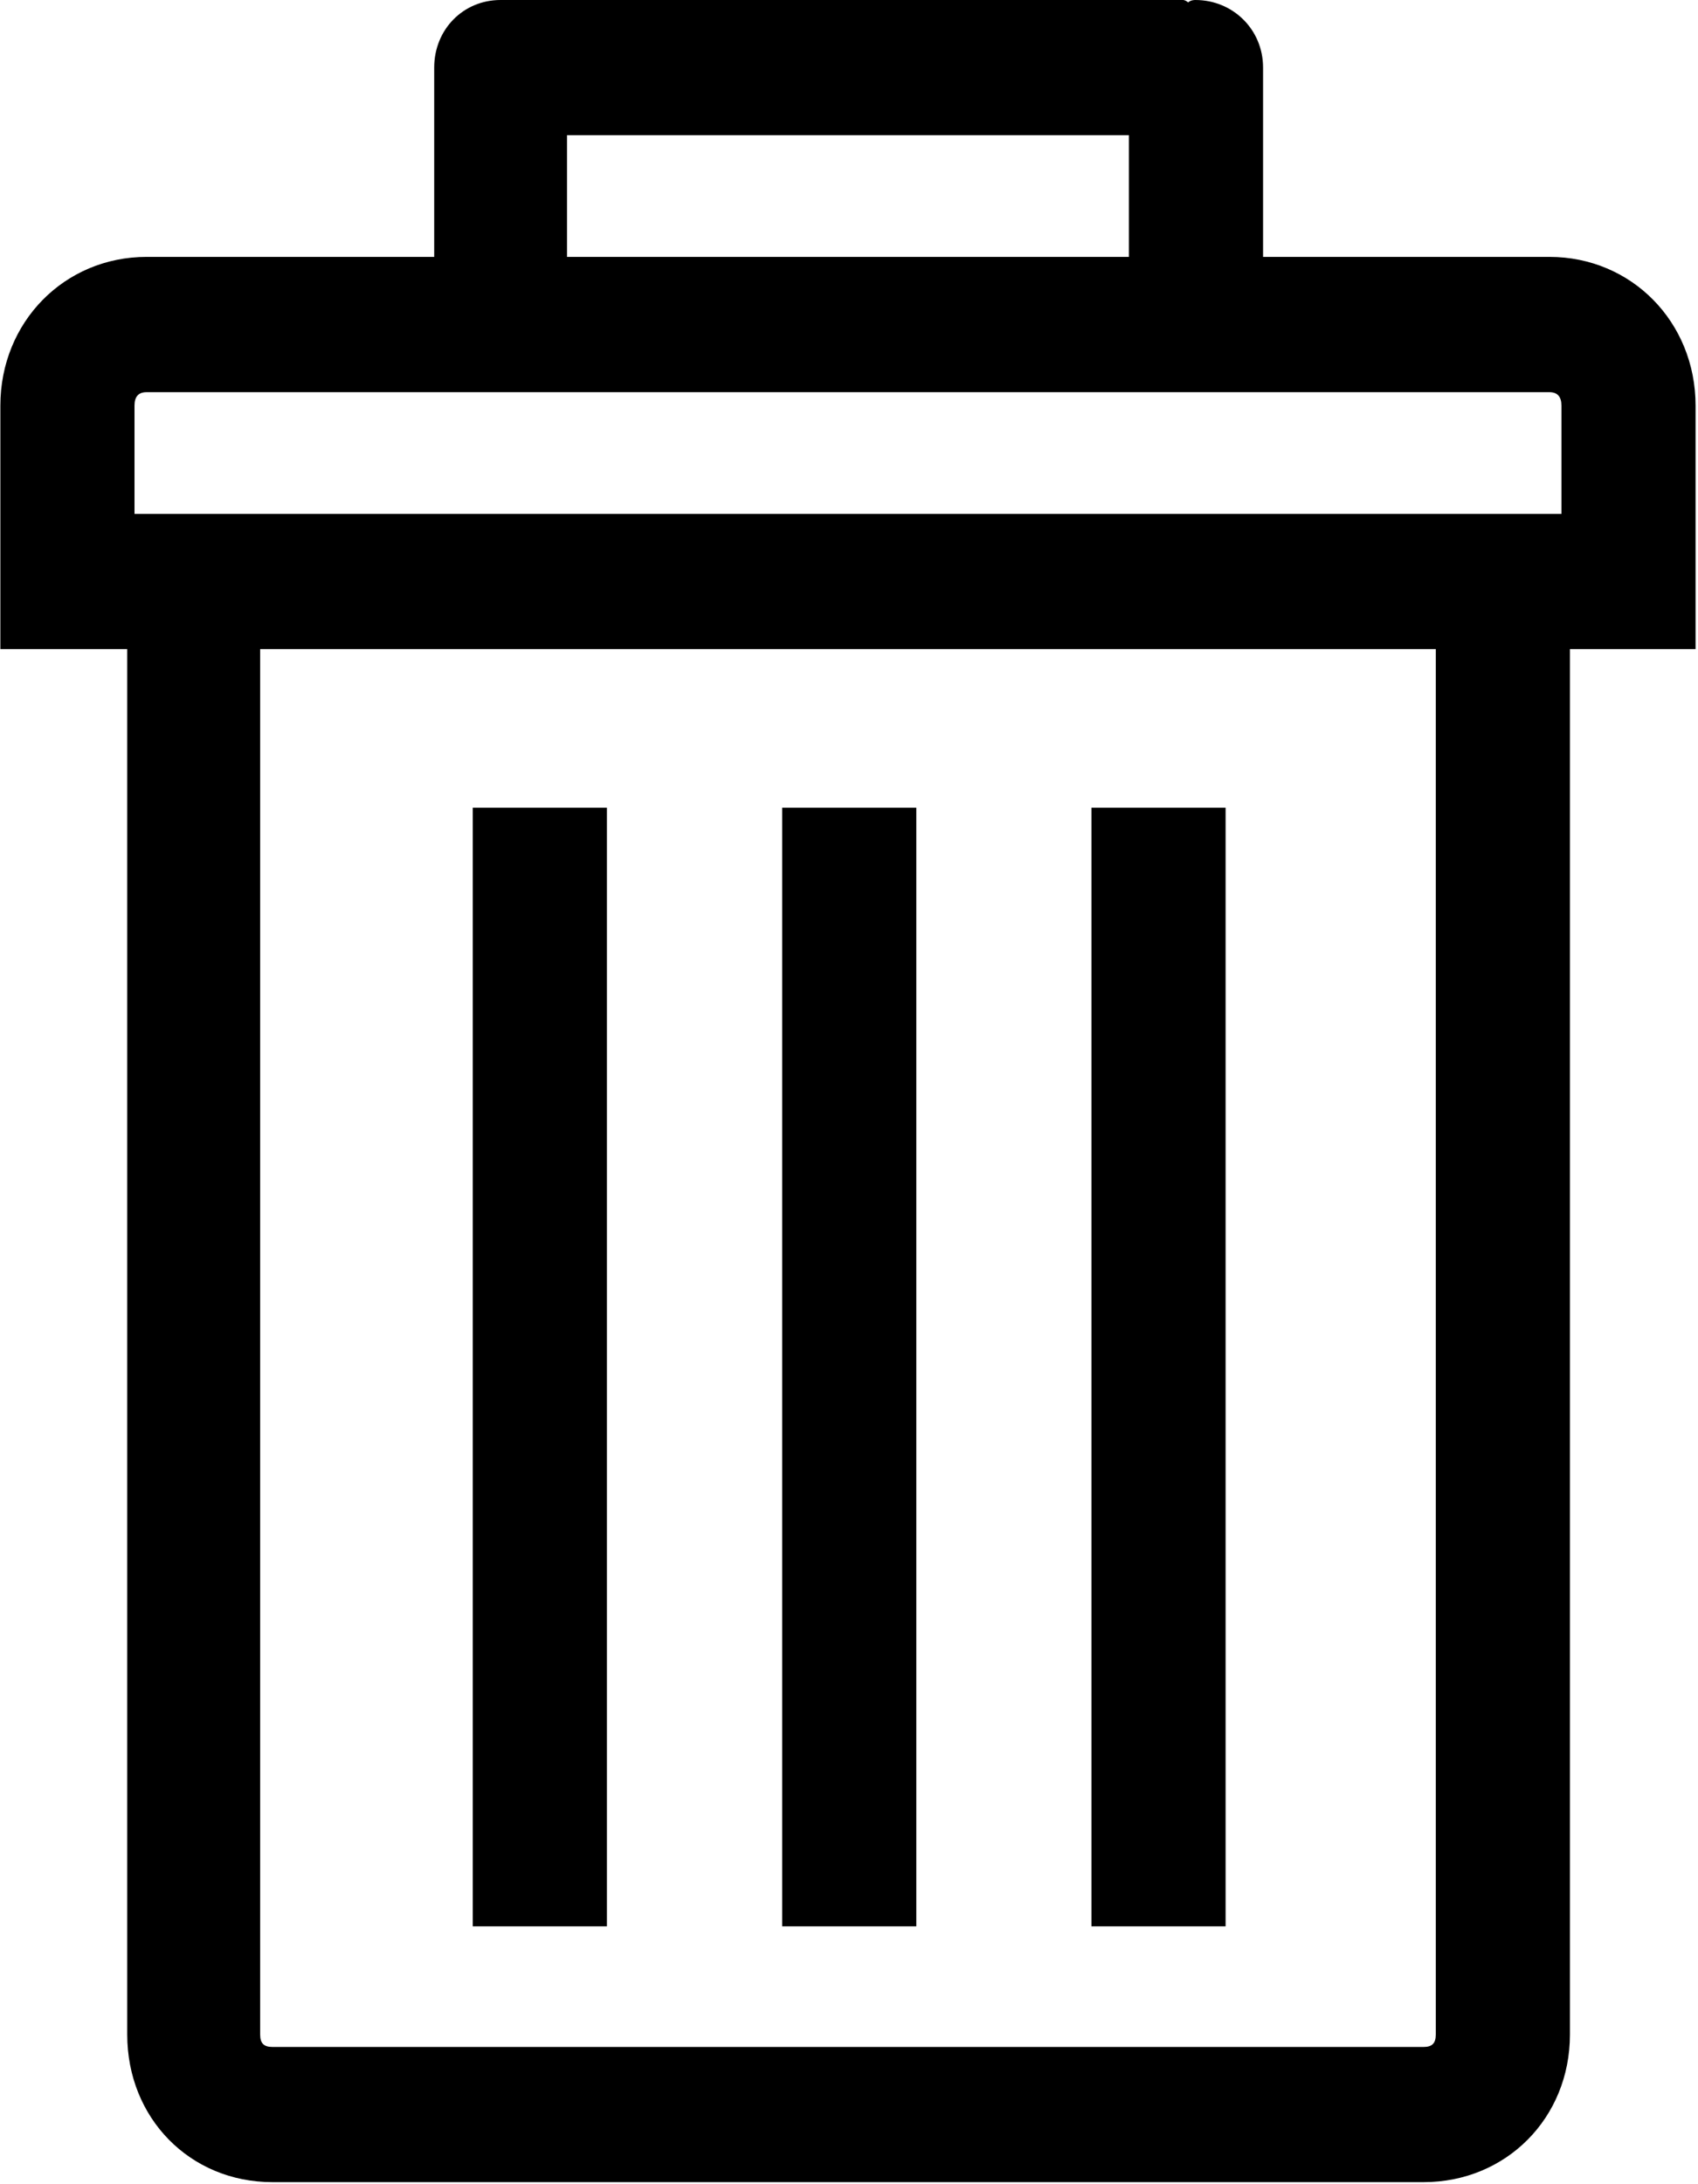 <?xml version="1.0" encoding="UTF-8"?>
<svg width="14px" height="18px" viewBox="0 0 14 18" version="1.1" xmlns="http://www.w3.org/2000/svg" xmlns:xlink="http://www.w3.org/1999/xlink">
    <!-- Generator: Sketch 50 (54983) - http://www.bohemiancoding.com/sketch -->
    <title>DELETE</title>
    <desc>Created with Sketch.</desc>
    <defs></defs>
    <g id="Welcome" stroke="none" stroke-width="1" fill="none" fill-rule="evenodd">
        <g id="2-1-profile" transform="translate(-1264, -330)" fill="#000000">
            <g id="Group" transform="translate(1173, 319)">
                <g id="DELETE" transform="translate(91, 11)">
                    <g id="rubbish-bin">
                        <path d="M12.775,2.117 L10.414,2.117 L10.414,0.557 C10.414,0.243 10.165,0 9.856,0 C9.826,0 9.806,0.01 9.796,0.02 C9.786,0.01 9.766,0 9.756,0 L4.207,0 L4.167,0 L4.127,0 C3.819,0 3.58,0.243 3.58,0.557 L3.58,2.117 L1.209,2.117 C0.531,2.117 0.003,2.654 0.003,3.343 L0.003,4.235 L0.003,5.349 L1.049,5.349 L1.049,16.767 C1.049,17.456 1.567,17.983 2.245,17.983 L11.739,17.983 C12.416,17.983 12.944,17.456 12.944,16.767 L12.944,5.349 L13.98,5.349 L13.98,4.235 L13.98,3.343 C13.98,2.654 13.452,2.117 12.775,2.117 Z M4.675,1.114 L9.308,1.114 L9.308,2.117 L4.675,2.117 L4.675,1.114 Z M11.838,16.767 C11.838,16.838 11.808,16.869 11.739,16.869 L2.245,16.869 C2.175,16.869 2.145,16.838 2.145,16.767 L2.145,5.349 L11.838,5.349 L11.838,16.767 Z M12.874,4.235 L1.109,4.235 L1.109,3.343 C1.109,3.272 1.139,3.232 1.208,3.232 L12.775,3.232 C12.844,3.232 12.874,3.272 12.874,3.343 L12.874,4.235 Z" id="Shape" fill-rule="nonzero"></path>
                        <rect id="Rectangle-path" fill-rule="nonzero" x="8.999" y="6.656" width="1.106" height="9.219"></rect>
                        <rect id="Rectangle-path" fill-rule="nonzero" x="6.449" y="6.656" width="1.106" height="9.219"></rect>
                        <rect id="Rectangle-path" fill-rule="nonzero" x="3.898" y="6.656" width="1.106" height="9.219"></rect>
                    </g>
                </g>
            </g>
        </g>
    </g>
</svg>
